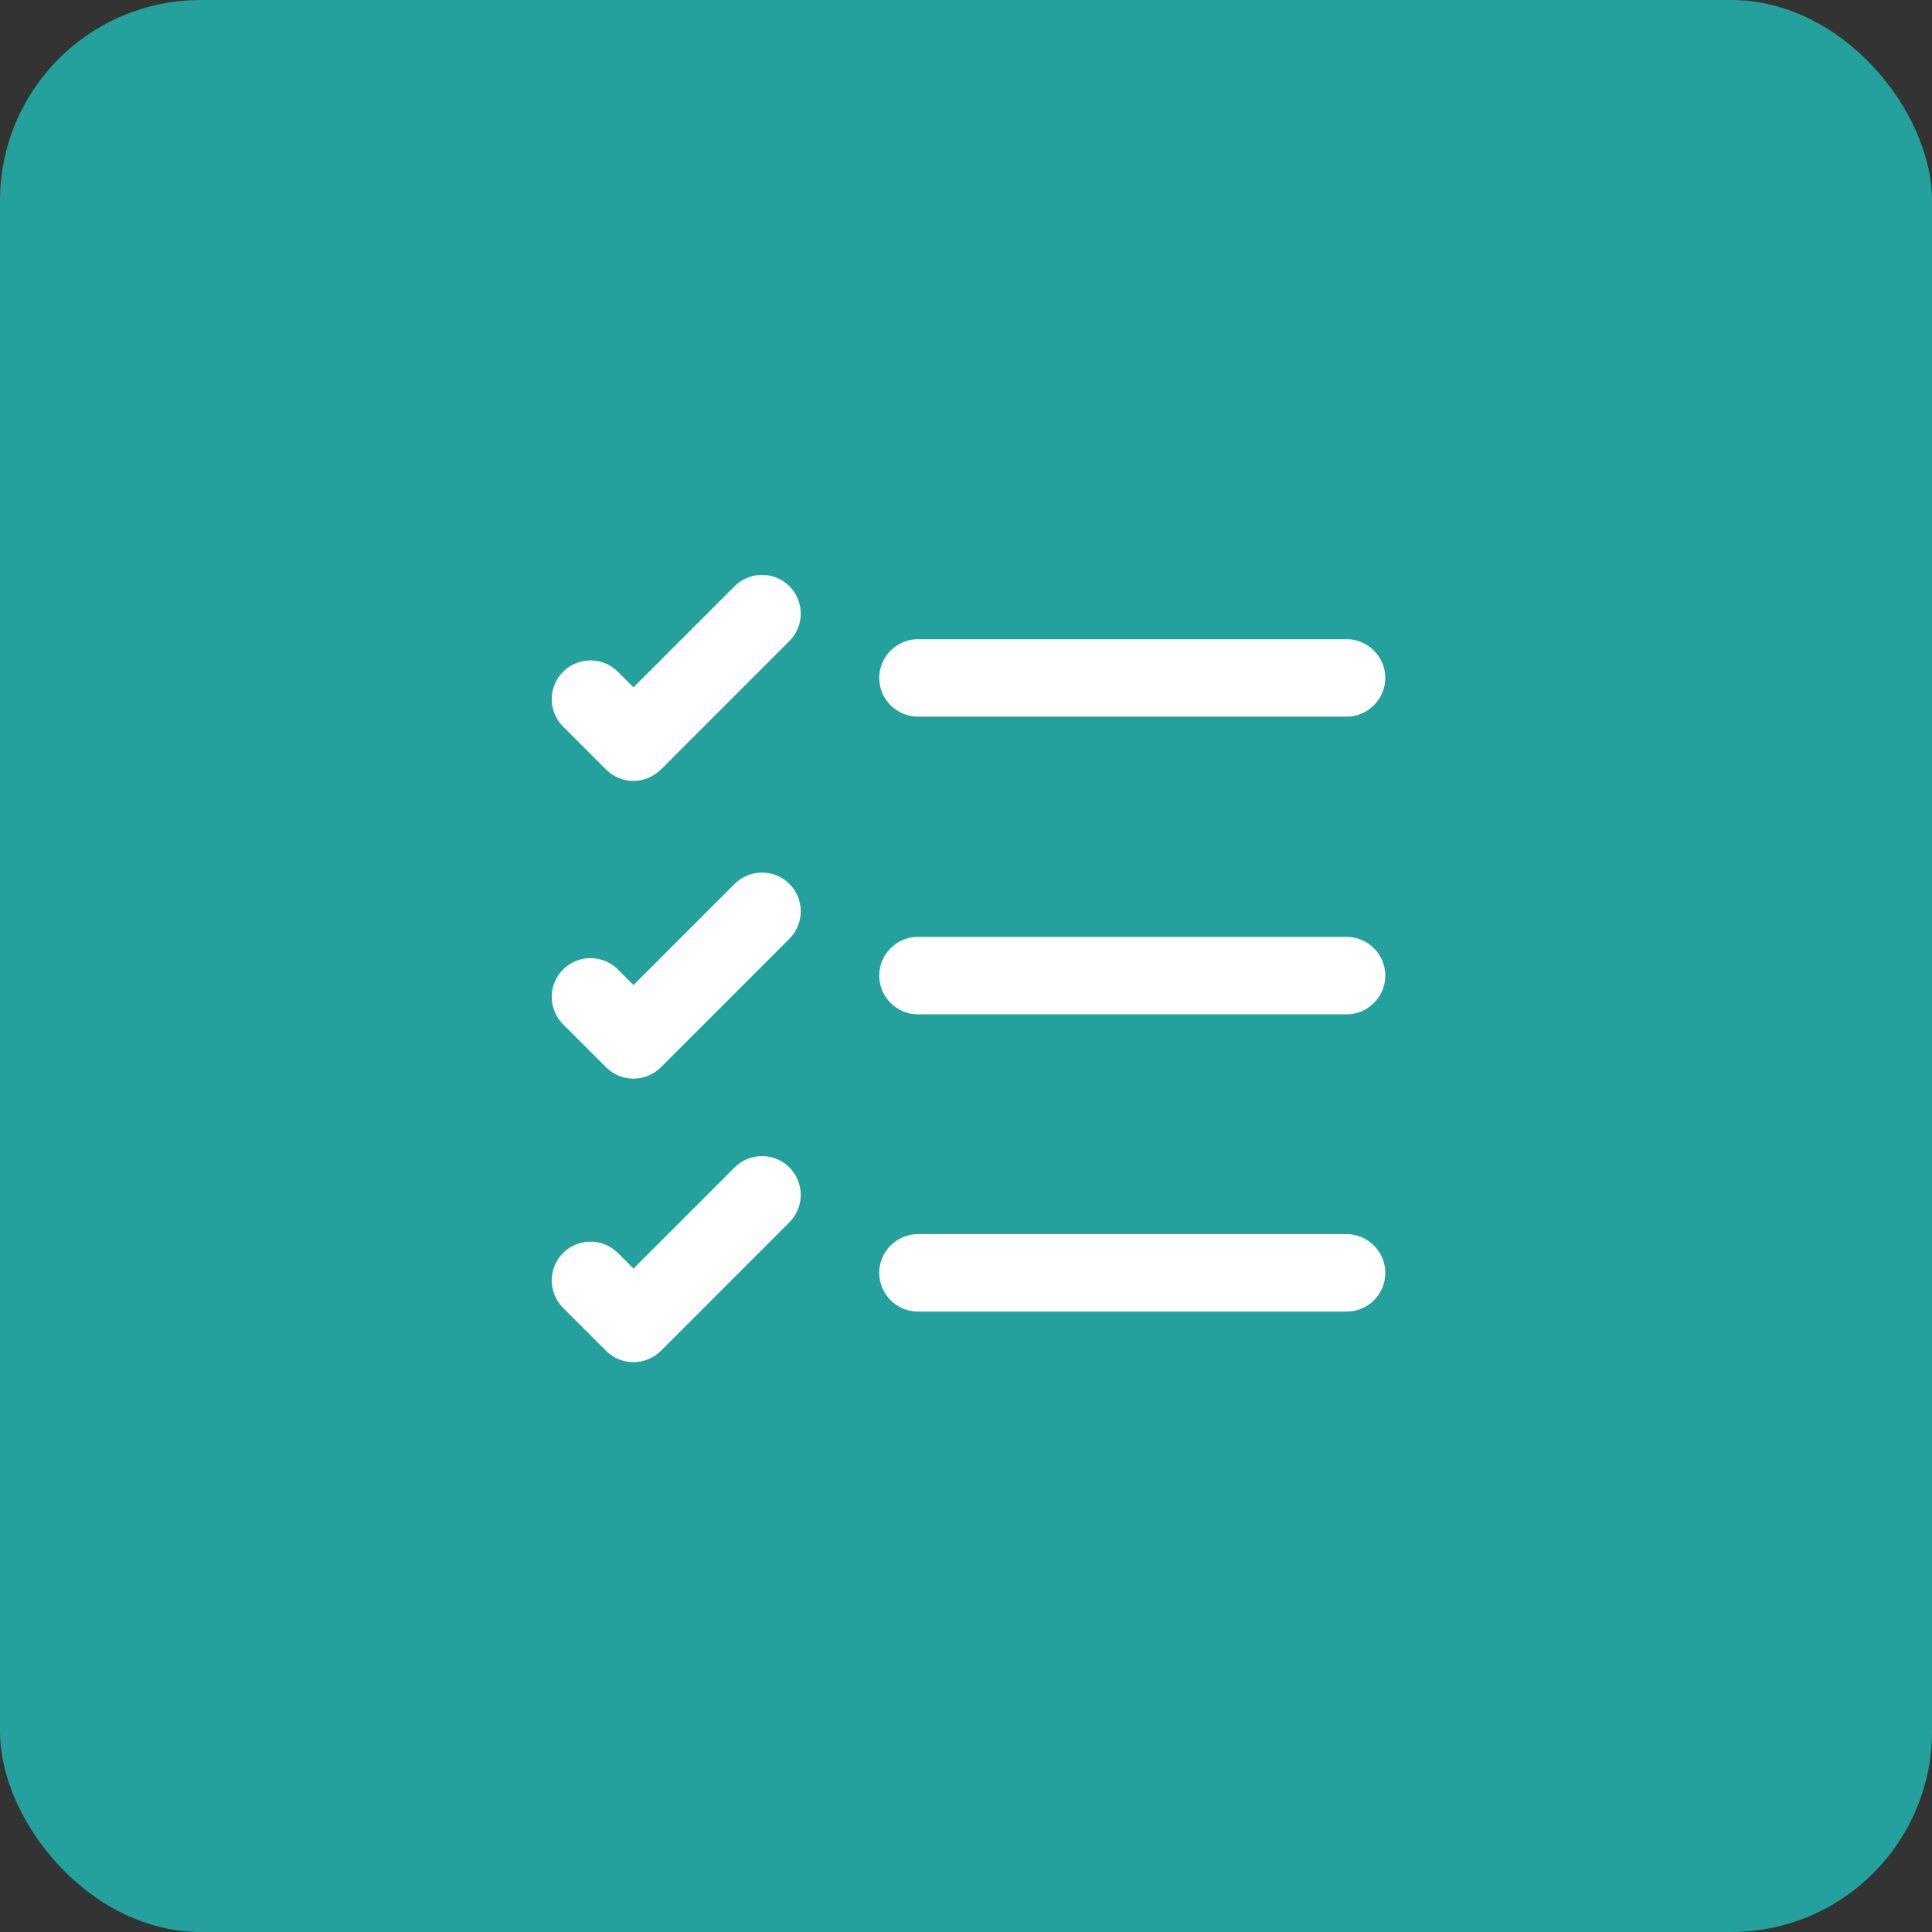 <svg width="77" height="77" viewBox="0 0 77 77" fill="none" xmlns="http://www.w3.org/2000/svg">
<rect x="0" y="0" width="77" height="77" fill="#333333" stroke="none"/>
<rect width="77" height="77" rx="8" fill="#24A19C"/>
<path d="M53.667 52.273H36.585C35.737 52.273 35.041 51.576 35.041 50.729C35.041 49.881 35.737 49.185 36.585 49.185H53.667C54.514 49.185 55.211 49.881 55.211 50.729C55.211 51.595 54.514 52.273 53.667 52.273Z" fill="white"/>
<path d="M53.667 40.427H36.585C35.737 40.427 35.041 39.73 35.041 38.883C35.041 38.035 35.737 37.338 36.585 37.338H53.667C54.514 37.338 55.211 38.035 55.211 38.883C55.211 39.73 54.514 40.427 53.667 40.427Z" fill="white"/>
<path d="M53.667 28.562H36.585C35.737 28.562 35.041 27.866 35.041 27.018C35.041 26.171 35.737 25.474 36.585 25.474H53.667C54.514 25.474 55.211 26.171 55.211 27.018C55.211 27.866 54.514 28.562 53.667 28.562Z" fill="white"/>
<path d="M25.247 31.123C24.833 31.123 24.437 30.953 24.155 30.671L22.441 28.957C21.838 28.355 21.838 27.375 22.441 26.773C23.044 26.17 24.023 26.17 24.626 26.773L25.247 27.394L29.277 23.364C29.88 22.761 30.86 22.761 31.462 23.364C32.065 23.966 32.065 24.946 31.462 25.548L26.34 30.671C26.038 30.953 25.662 31.123 25.247 31.123Z" fill="white"/>
<path d="M25.247 42.989C24.852 42.989 24.456 42.838 24.155 42.537L22.441 40.823C21.838 40.22 21.838 39.241 22.441 38.638C23.044 38.035 24.023 38.035 24.626 38.638L25.247 39.26L29.277 35.229C29.88 34.627 30.86 34.627 31.462 35.229C32.065 35.832 32.065 36.811 31.462 37.414L26.34 42.537C26.038 42.838 25.643 42.989 25.247 42.989Z" fill="white"/>
<path d="M25.247 54.288C24.852 54.288 24.456 54.138 24.155 53.837L22.441 52.123C21.838 51.52 21.838 50.541 22.441 49.938C23.044 49.335 24.023 49.335 24.626 49.938L25.247 50.559L29.277 46.529C29.88 45.926 30.86 45.926 31.462 46.529C32.065 47.132 32.065 48.111 31.462 48.714L26.34 53.837C26.038 54.138 25.643 54.288 25.247 54.288Z" fill="white"/>
</svg>
